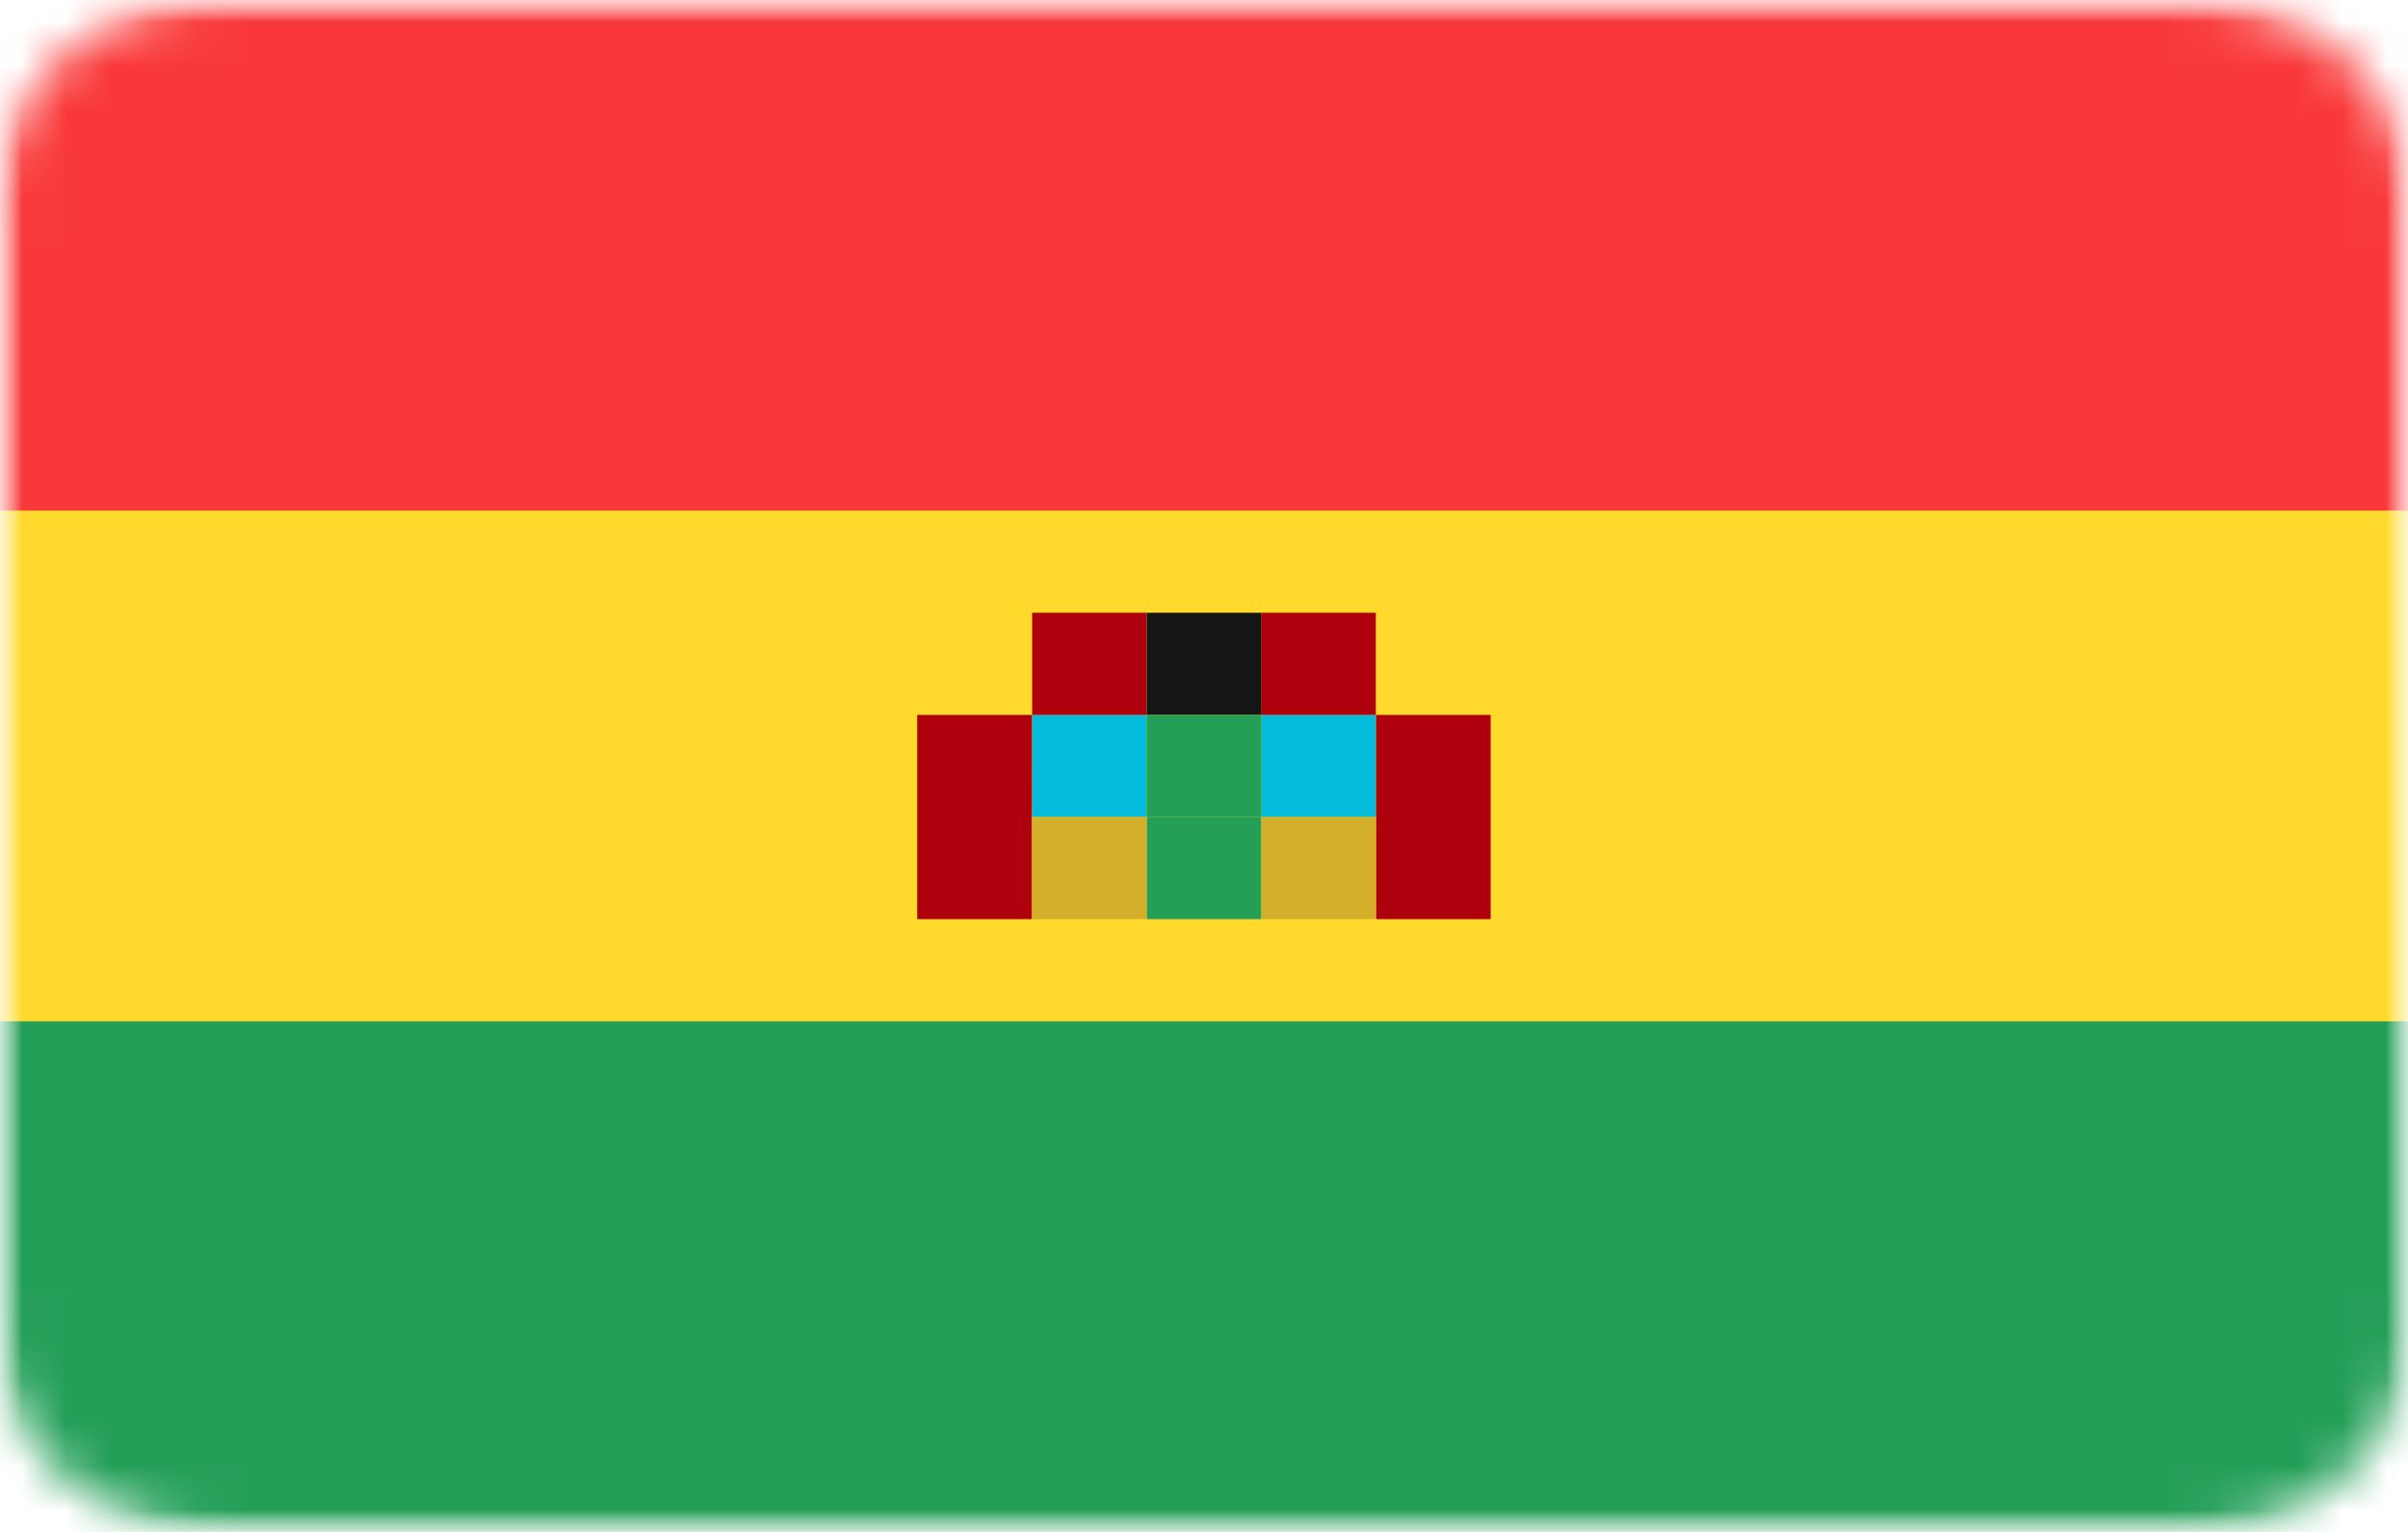 <svg width="55" height="35" viewBox="0 0 55 35" fill="none" xmlns="http://www.w3.org/2000/svg">
<mask id="mask0_315_829" style="mask-type:luminance" maskUnits="userSpaceOnUse" x="0" y="0" width="55" height="35">
<path d="M0 0H55V35H0V0Z" fill="white"/>
</mask>
<g mask="url(#mask0_315_829)">
<mask id="mask1_315_829" style="mask-type:luminance" maskUnits="userSpaceOnUse" x="0" y="0" width="55" height="35">
<path d="M50 0H5C2.239 0 0 1.959 0 4.375V30.625C0 33.041 2.239 35 5 35H50C52.761 35 55 33.041 55 30.625V4.375C55 1.959 52.761 0 50 0Z" fill="white"/>
</mask>
<g mask="url(#mask1_315_829)">
<path d="M49.763 0H5.237C2.345 0 0 2.089 0 4.666V30.334C0 32.911 2.345 35 5.237 35H49.763C52.655 35 55 32.911 55 30.334V4.666C55 2.089 52.655 0 49.763 0Z" fill="#FFDA2C"/>
<path fill-rule="evenodd" clip-rule="evenodd" d="M23.572 16.334H26.19V18.666H23.575L23.572 16.334ZM28.81 16.334H31.427V18.666H28.81V16.334Z" fill="#03BCDB"/>
<path fill-rule="evenodd" clip-rule="evenodd" d="M31.43 16.334H34.047V21H31.43V16.334ZM28.807 14H31.425V16.334H28.807V14ZM23.57 14H26.187V16.334H23.575V14H23.57ZM20.95 16.334H23.57V21H20.95V16.334Z" fill="#AF010D"/>
<path fill-rule="evenodd" clip-rule="evenodd" d="M26.19 18.666H28.81V21H26.19V18.666Z" fill="#249F58"/>
<path fill-rule="evenodd" clip-rule="evenodd" d="M26.19 14H28.81V16.334H26.19V14Z" fill="#151515"/>
<path fill-rule="evenodd" clip-rule="evenodd" d="M28.81 18.666H31.427V21H28.81V18.666ZM23.572 18.666H26.19V21H23.575L23.572 18.666Z" fill="#D4AF2C"/>
<path fill-rule="evenodd" clip-rule="evenodd" d="M26.19 16.334H28.81V18.666H26.19V16.334ZM0 23.334H55V35H0V23.334Z" fill="#249F58"/>
<path fill-rule="evenodd" clip-rule="evenodd" d="M0 0H55V11.666H0V0Z" fill="#F93939"/>
</g>
</g>
</svg>
